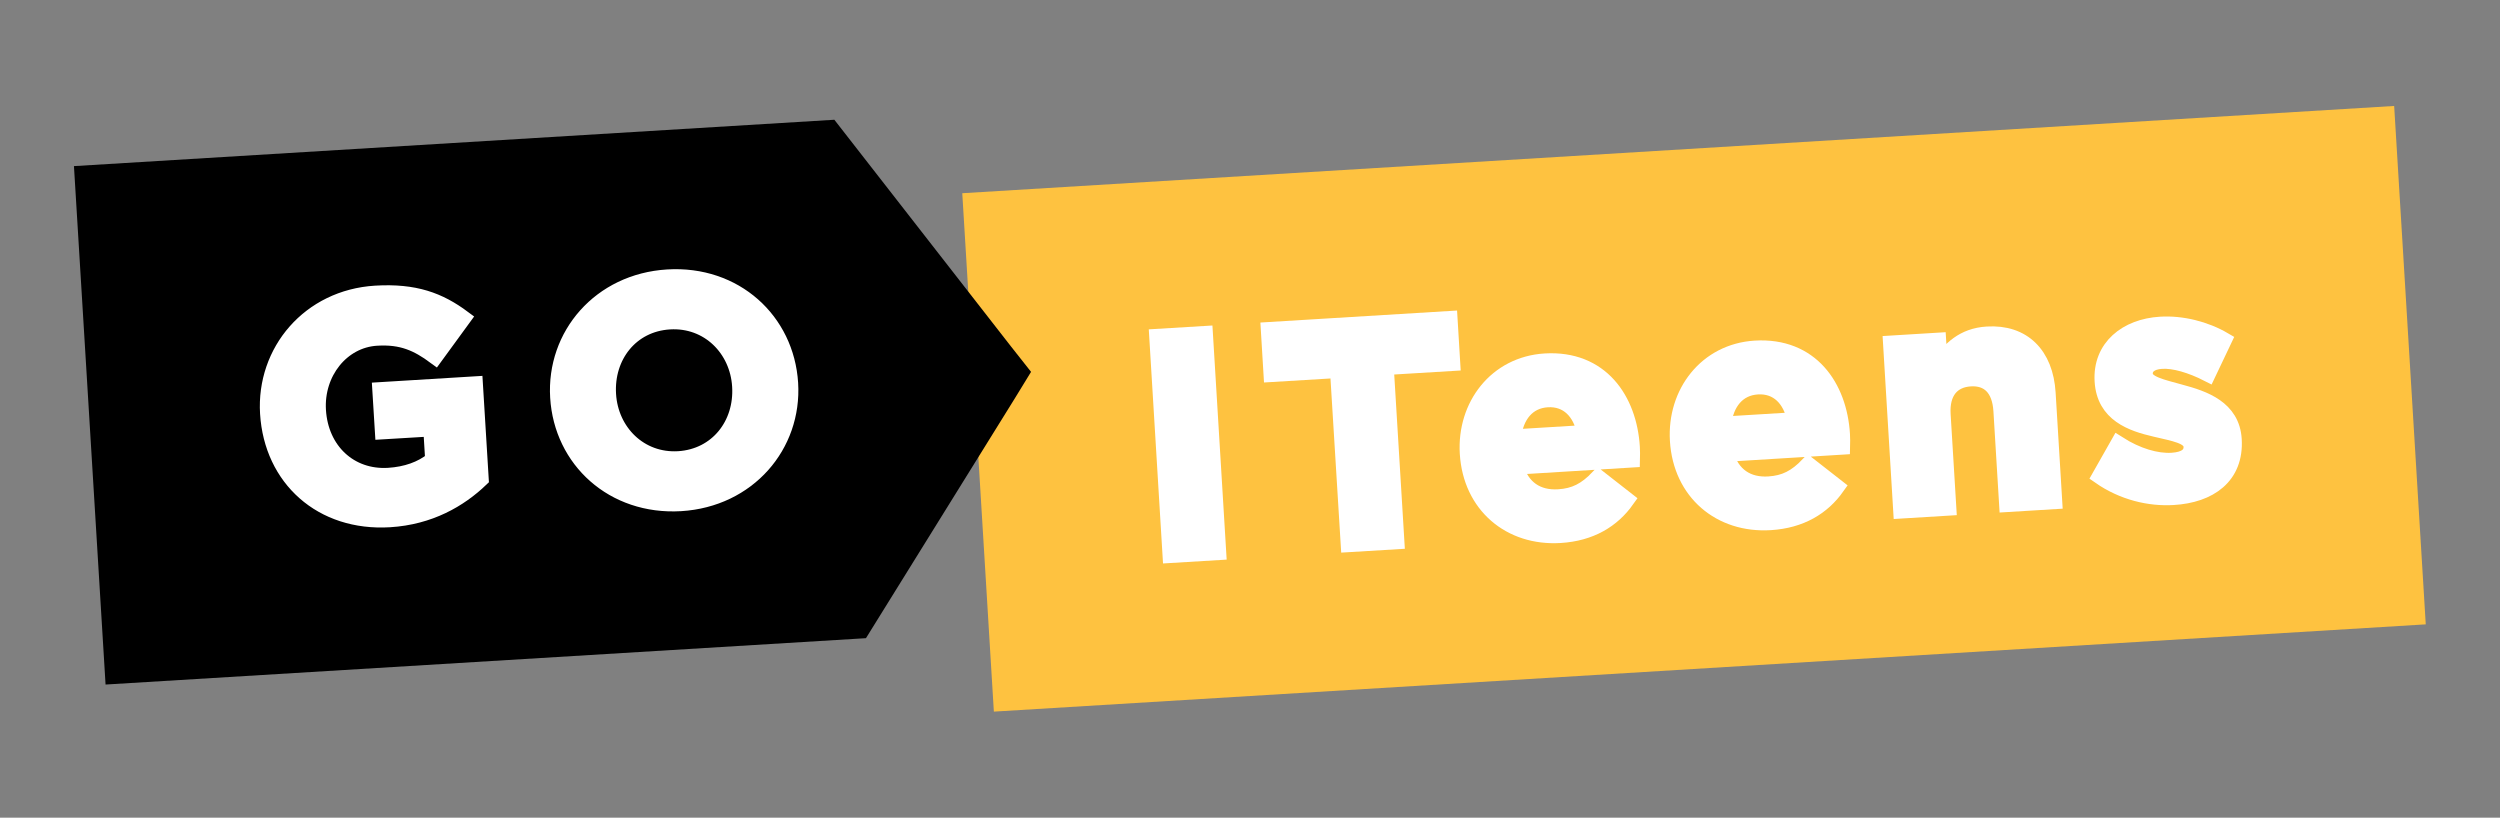 <?xml version="1.0" encoding="utf-8"?>
<!-- Generator: Adobe Illustrator 22.0.1, SVG Export Plug-In . SVG Version: 6.00 Build 0)  -->
<svg version="1.1" id="logo_with_white_text" xmlns="http://www.w3.org/2000/svg" xmlns:xlink="http://www.w3.org/1999/xlink"
	 x="0px" y="0px" viewBox="0 0 2238 732" style="enable-background:new 0 0 2238 732;" xml:space="preserve">
<rect x="0" y="0" width="2238" height="732" fill="#808080" stroke="none"/>
<style type="text/css">
	.st0{fill:#FEC240;}
	.st1{fill:#FFFFFF;stroke:#FFFFFF;stroke-width:14;stroke-miterlimit:10;}
</style>
<g>
	
		<rect x="874.5" y="133.5" transform="matrix(0.998 -6.081947e-02 6.081947e-02 0.998 -19.451 92.922)" class="st0" width="1284.4" height="465"/>
	<g>
		<path class="st1" d="M1035.8,301.4l43-2.6l11.9,195.6l-43,2.6L1035.8,301.4z"/>
	</g>
	<g>
		<path class="st1" d="M1197.6,331.4l-59.5,3.6l-2.4-39.7l162.1-9.9l2.4,39.7l-59.5,3.6l9.5,156l-43,2.6L1197.6,331.4z"/>
		<path class="st1" d="M1313.8,405.9c-2.6-42.8,25.7-79.8,69.3-82.5c50-3,75.3,34.4,77.9,76.9c0.2,3.4,0.2,7.3,0.1,11.2l-104.2,6.4
			c5.4,19,19.4,28.3,38.4,27.1c14.3-0.9,24.3-6,35.4-17.6l25.6,20c-12.9,18.2-32.4,30-59.5,31.7
			C1351.8,481.9,1316.6,452.3,1313.8,405.9z M1418.7,387.5c-3.7-18.9-15.6-31-33.5-29.9c-17.6,1.1-28.3,14.3-30.5,33.8L1418.7,387.5
			z"/>
		<path class="st1" d="M1501.9,394.4c-2.6-42.8,25.7-79.8,69.3-82.5c50-3,75.3,34.4,77.9,76.9c0.2,3.4,0.2,7.3,0.1,11.2l-104.2,6.4
			c5.4,19,19.4,28.3,38.4,27.1c14.3-0.9,24.3-6,35.4-17.6l25.6,20c-12.9,18.2-32.4,30-59.5,31.7
			C1539.9,470.4,1504.7,440.8,1501.9,394.4z M1606.8,376c-3.7-18.9-15.6-31-33.5-29.9c-17.6,1.1-28.3,14.3-30.5,33.8L1606.8,376z"/>
		<path class="st1" d="M1692.7,307.4l42.5-2.6l1.3,21.2c9-13.2,20.9-25.4,42.4-26.7c32.1-2,52.2,18.1,54.3,52.5l5.9,97l-42.5,2.6
			l-5.1-83.6c-1.2-20.1-11.4-29.9-27.6-28.9c-16.2,1-25.9,12-24.7,32.1l5.1,83.6l-42.5,2.6L1692.7,307.4z"/>
		<path class="st1" d="M1879.7,426.4l16.5-29.1c16.9,10.8,34.3,15.9,48.3,15c12.3-0.8,17.6-5.6,17.2-12.8
			c-0.6-9.2-15.3-11.4-32.1-15.4c-21.3-4.9-45.7-13.2-47.5-42.8c-1.9-30.5,21.7-49,51.9-50.8c19-1.2,40.1,4,57,13.9l-14.4,30.3
			c-15.3-7.8-30.5-12.2-41.4-11.5c-10.3,0.6-15.4,5.4-15,11.9c0.5,8.4,15,11.4,31.6,16c21.4,5.7,46.3,14.3,48,42.2
			c2,33.3-21.9,49.9-54.3,51.8C1924.4,446.4,1900.5,440.9,1879.7,426.4z"/>
	</g>
	<g>
		<g>
			<polygon points="905.4,310.6 746.9,107.2 66.2,148.7 94.5,612.8 775.2,571.3 908.3,356.9 923,332.9 			"/>
		</g>
	</g>
	<g>
		<path class="st1" d="M239.8,370.1c-3.4-55.6,37.2-103.8,96.4-107.4c35.2-2.1,57,6.1,78.5,22.1l-25.1,34.4
			c-15.9-11.7-29.7-18.1-52.4-16.7c-31.3,1.9-54.5,31.1-52.4,64.9c2.2,35.8,28.4,60.5,63,58.4c15.7-1,29.4-5.7,39.8-14.2l-1.7-27.9
			l-43.3,2.6l-2.3-37.2l85-5.2l5.2,85c-19.1,18.3-45.9,33.9-81.7,36.1C287.9,468.7,243.4,428.5,239.8,370.1z"/>
	</g>
	<g>
		<path class="st1" d="M499.5,355.7c-3.4-55.6,37.7-103.8,98.1-107.5c60.4-3.7,106.4,38.7,109.9,94.9
			c3.4,55.6-37.7,103.8-98.1,107.5C548.9,454.2,502.9,411.9,499.5,355.7z M662.4,345.8c-2-33.5-28.3-60-63-57.9
			c-34.7,2.1-57,31-54.9,65.1c2,33.5,28.3,60,63,57.9C642.1,408.7,664.5,379.9,662.4,345.8z"/>
	</g>
</g>
</svg>

